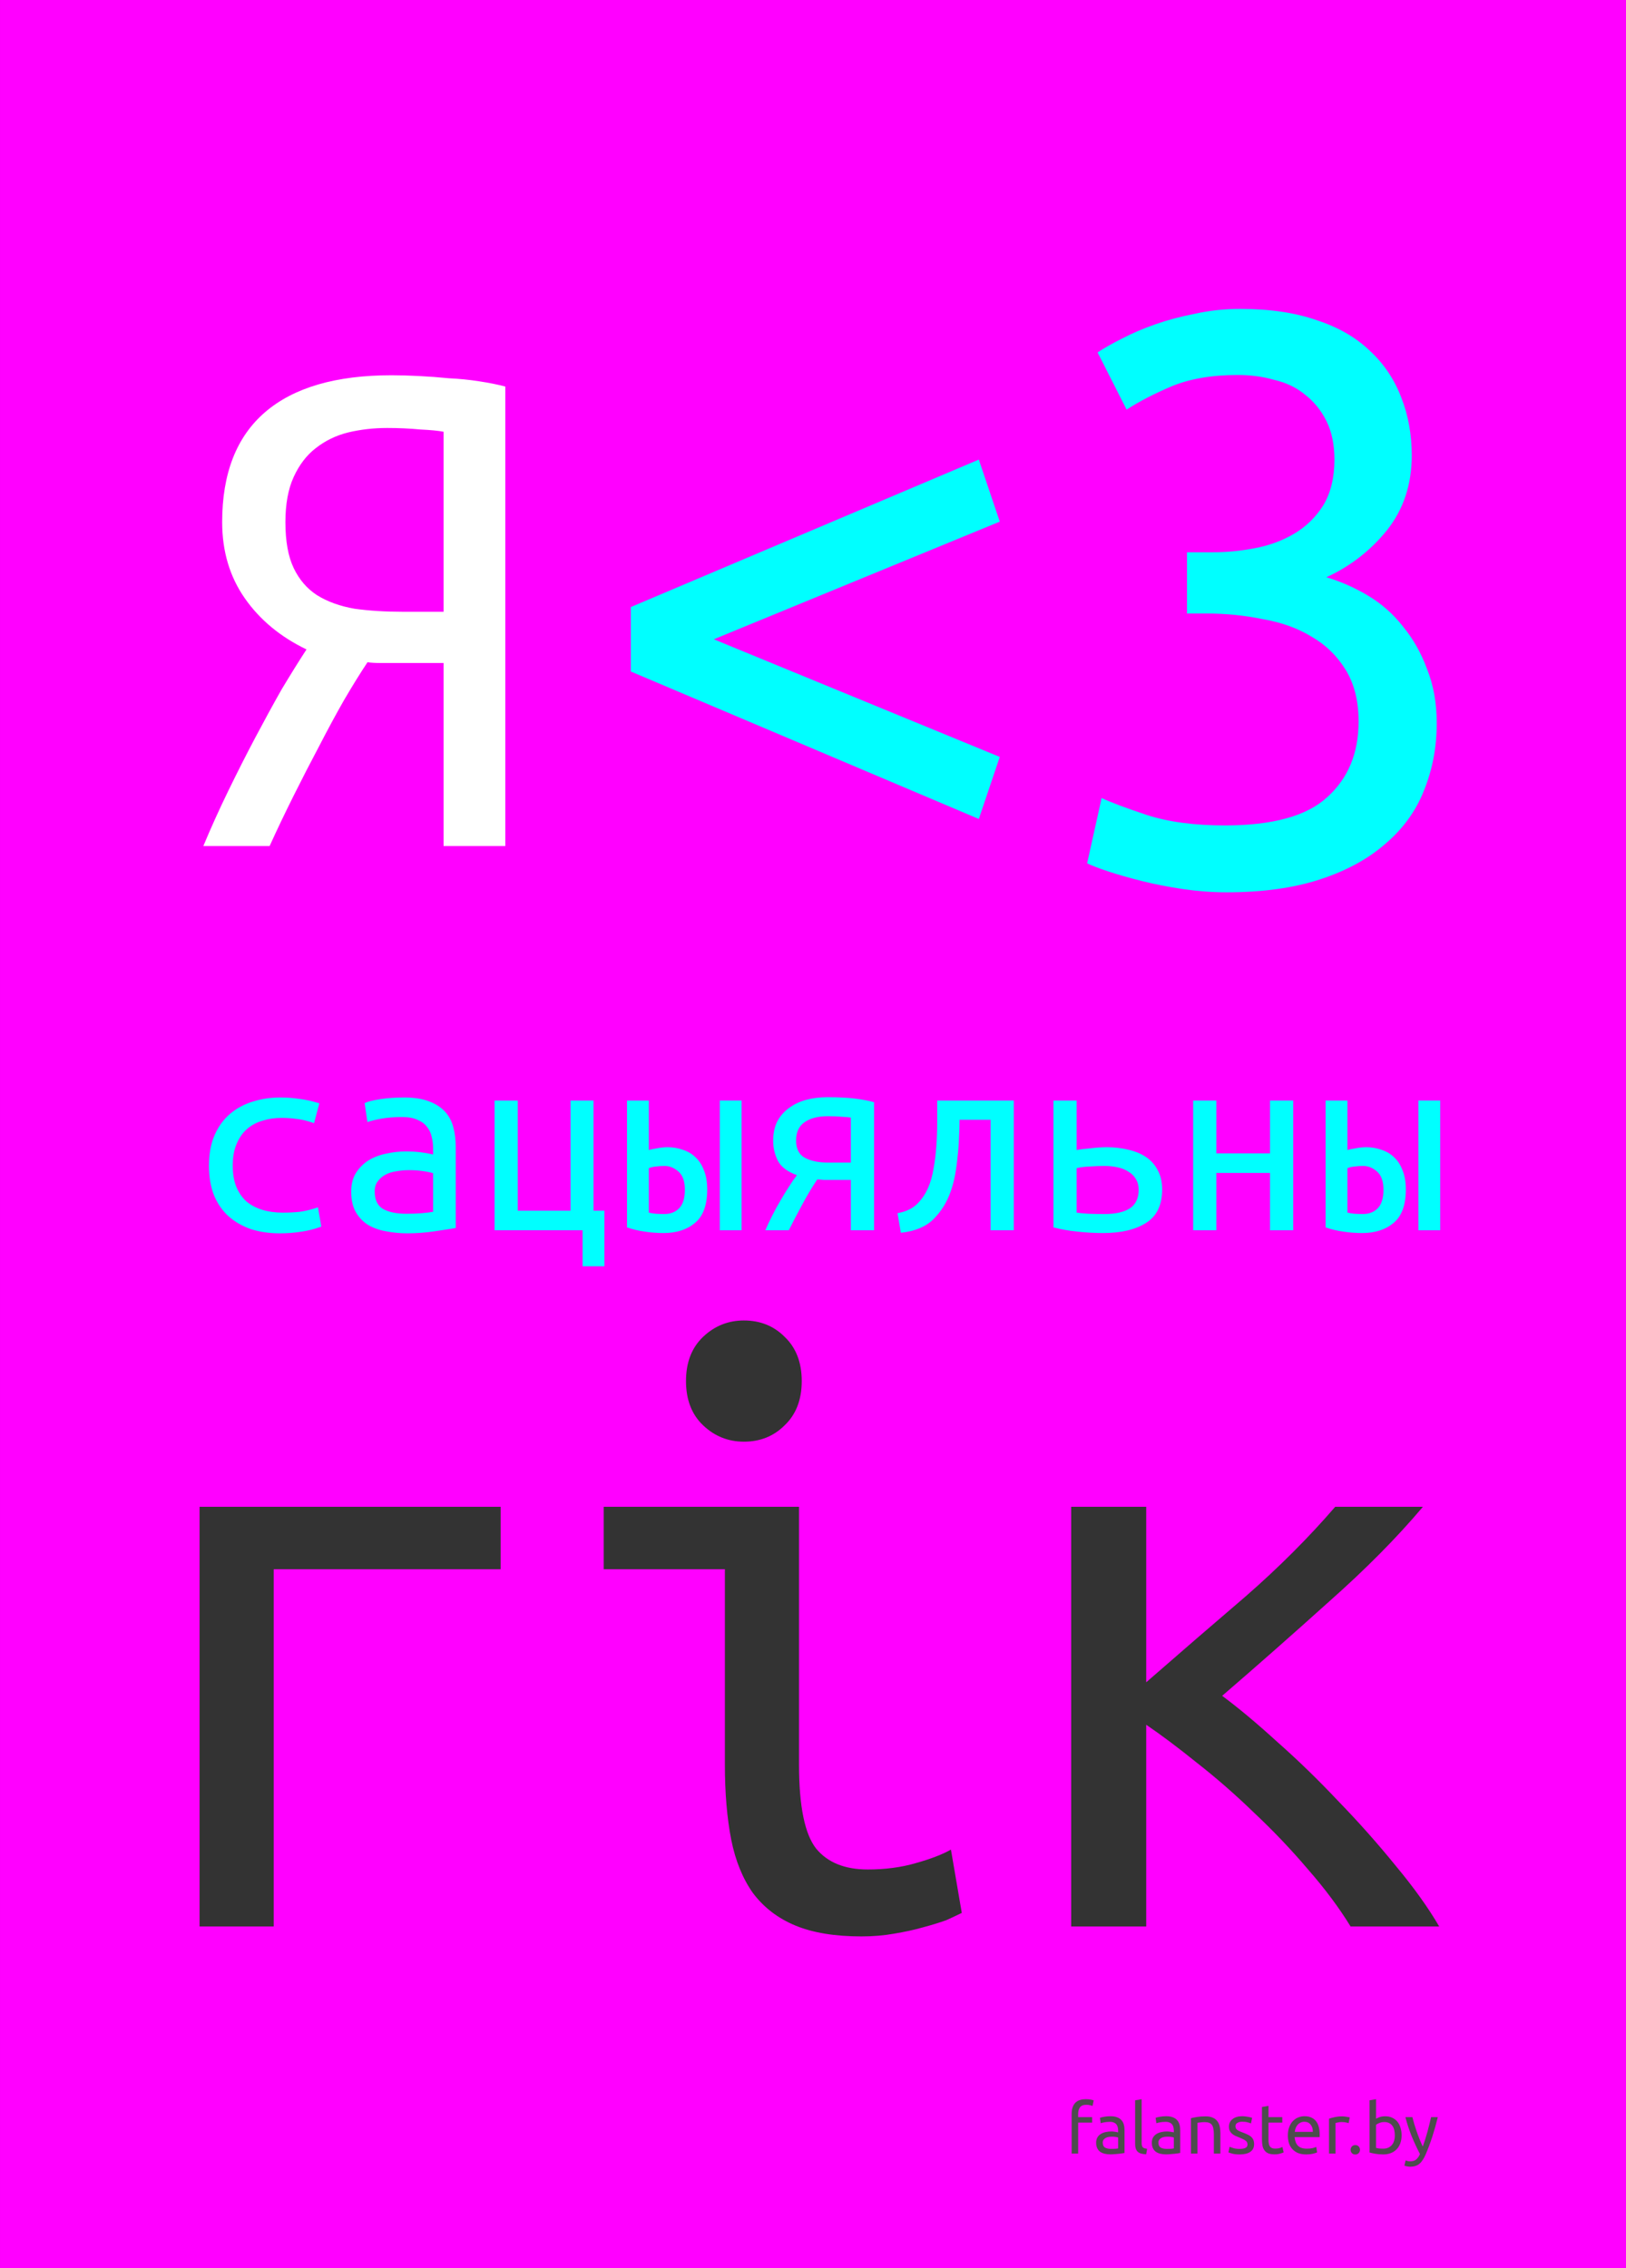 <?xml version="1.0" encoding="UTF-8" standalone="no"?>
<!-- Created with Inkscape (http://www.inkscape.org/) -->

<svg
   xmlns:dc="http://purl.org/dc/elements/1.1/"
   xmlns:cc="http://creativecommons.org/ns#"
   xmlns:rdf="http://www.w3.org/1999/02/22-rdf-syntax-ns#"
   xmlns:svg="http://www.w3.org/2000/svg"
   xmlns="http://www.w3.org/2000/svg"
   xmlns:sodipodi="http://sodipodi.sourceforge.net/DTD/sodipodi-0.dtd"
   xmlns:inkscape="http://www.inkscape.org/namespaces/inkscape"
   width="386.22"
   height="538.583"
   id="svg2"
   version="1.1"
   inkscape:version="0.48.4 r9939"
   sodipodi:docname="postcard_soc_geek_v6_1_path.svg"
   inkscape:export-filename="/home/svet/Dropbox/falanster/design/postcards/for_falanster/postcard_soc_geek_v6_1_path.png"
   inkscape:export-xdpi="300"
   inkscape:export-ydpi="300">
  <rect width="100%" height="100%" fill="#808080" stroke="none"/>
  <defs
     id="defs4">
    <inkscape:path-effect
       is_visible="true"
       id="path-effect8824-6"
       effect="spiro" />
  </defs>
  <sodipodi:namedview
     id="base"
     pagecolor="#ffffff"
     bordercolor="#666666"
     borderopacity="1.0"
     inkscape:pageopacity="0.0"
     inkscape:pageshadow="2"
     inkscape:zoom="0.98994949"
     inkscape:cx="135.5828"
     inkscape:cy="286.67773"
     inkscape:document-units="px"
     inkscape:current-layer="layer1"
     showgrid="false"
     inkscape:window-width="1301"
     inkscape:window-height="744"
     inkscape:window-x="65"
     inkscape:window-y="24"
     inkscape:window-maximized="1"
     showguides="true"
     inkscape:guide-bbox="true"
     fit-margin-top="0"
     fit-margin-left="0"
     fit-margin-right="0"
     fit-margin-bottom="0">
    <sodipodi:guide
       orientation="0,1"
       position="235.857,27.143"
       id="guide2999" />
    <sodipodi:guide
       orientation="1,0"
       position="46.386,453.457"
       id="guide3001" />
    <sodipodi:guide
       orientation="1,0"
       position="341.35,333.249"
       id="guide3003" />
    <sodipodi:guide
       orientation="1,0"
       position="253.215,53.689"
       id="guide3222" />
    <sodipodi:guide
       orientation="0,1"
       position="-197,394.286"
       id="guide3067" />
    <sodipodi:guide
       orientation="1,0"
       position="-277.873,530.229"
       id="guide3069" />
    <sodipodi:guide
       orientation="1,0"
       position="-216.643,477.857"
       id="guide3071" />
    <sodipodi:guide
       orientation="1,0"
       position="-156.286,373.929"
       id="guide3080" />
    <sodipodi:guide
       orientation="1,0"
       position="-338.071,358.571"
       id="guide3089" />
    <sodipodi:guide
       orientation="0,1"
       position="-216.643,333.571"
       id="guide3098" />
    <sodipodi:guide
       orientation="0,1"
       position="-230.571,272.857"
       id="guide3114" />
  </sodipodi:namedview>
  <g
     inkscape:label="Layer 1"
     inkscape:groupmode="layer"
     id="layer1"
     transform="translate(-68.181,-599.961)">
    <rect
       style="fill:#ff00ff;fill-opacity:1;fill-rule:nonzero;stroke:none"
       id="rect2985"
       width="538.583"
       height="386.22"
       x="599.961"
       y="-454.402"
       transform="matrix(0,1,-1,0,0,0)" />
    <g
       style="font-size:16.162px;font-style:normal;font-variant:normal;font-weight:normal;font-stretch:normal;line-height:125%;letter-spacing:0px;word-spacing:0px;fill:#4d4d4d;fill-opacity:1;stroke:none;font-family:Ubuntu;-inkscape-font-specification:Ubuntu"
       id="text2995">
      <path
         d="m 326.105,1098.423 c 0.455,0 0.843,0.033 1.165,0.1 0.333,0.067 0.566,0.128 0.699,0.183 l -0.283,1.331 c -0.133,-0.067 -0.322,-0.128 -0.566,-0.183 -0.244,-0.067 -0.544,-0.1 -0.899,-0.1 -0.721,0 -1.226,0.2 -1.514,0.599 -0.288,0.388 -0.433,0.915 -0.433,1.581 l 0,0.749 3.328,0 0,1.298 -3.328,0 0,7.355 -1.548,0 0,-9.435 c 0,-1.109 0.272,-1.964 0.815,-2.563 0.544,-0.61 1.398,-0.915 2.563,-0.915"
         style="font-size:16.64px;fill:#4d4d4d"
         id="path3040"
         inkscape:connector-curvature="0" />
      <path
         d="m 332.091,1110.221 c 0.366,0 0.688,-0.01 0.965,-0.017 0.288,-0.022 0.527,-0.055 0.716,-0.1 l 0,-2.579 c -0.111,-0.055 -0.294,-0.1 -0.549,-0.133 -0.244,-0.044 -0.544,-0.066 -0.899,-0.066 -0.233,0 -0.483,0.017 -0.749,0.05 -0.255,0.033 -0.494,0.105 -0.716,0.216 -0.211,0.1 -0.388,0.244 -0.532,0.433 -0.144,0.177 -0.216,0.416 -0.216,0.716 0,0.555 0.177,0.943 0.532,1.165 0.355,0.211 0.838,0.316 1.448,0.316 m -0.133,-7.754 c 0.621,0 1.143,0.083 1.564,0.25 0.433,0.155 0.777,0.383 1.032,0.682 0.266,0.288 0.455,0.638 0.566,1.048 0.111,0.399 0.166,0.843 0.166,1.331 l 0,5.408 c -0.133,0.022 -0.322,0.055 -0.566,0.1 -0.233,0.033 -0.499,0.067 -0.799,0.1 -0.3,0.033 -0.627,0.061 -0.982,0.083 -0.344,0.033 -0.688,0.05 -1.032,0.05 -0.488,0 -0.937,-0.05 -1.348,-0.15 -0.41,-0.1 -0.765,-0.255 -1.065,-0.466 -0.3,-0.222 -0.532,-0.51 -0.699,-0.865 -0.166,-0.355 -0.25,-0.782 -0.25,-1.281 0,-0.477 0.094,-0.887 0.283,-1.231 0.2,-0.344 0.466,-0.621 0.799,-0.832 0.333,-0.211 0.721,-0.366 1.165,-0.466 0.444,-0.1 0.91,-0.15 1.398,-0.15 0.155,0 0.316,0.011 0.483,0.033 0.166,0.011 0.322,0.033 0.466,0.067 0.155,0.022 0.288,0.044 0.399,0.067 0.111,0.022 0.189,0.039 0.233,0.05 l 0,-0.433 c -10e-6,-0.255 -0.028,-0.505 -0.083,-0.749 -0.056,-0.255 -0.155,-0.477 -0.3,-0.666 -0.144,-0.2 -0.344,-0.355 -0.599,-0.466 -0.244,-0.122 -0.566,-0.183 -0.965,-0.183 -0.51,0 -0.96,0.039 -1.348,0.116 -0.377,0.067 -0.66,0.139 -0.849,0.216 l -0.183,-1.281 c 0.2,-0.089 0.532,-0.172 0.998,-0.25 0.466,-0.089 0.971,-0.133 1.514,-0.133"
         style="font-size:16.64px;fill:#4d4d4d"
         id="path3042"
         inkscape:connector-curvature="0" />
      <path
         d="m 340.435,1111.502 c -0.954,-0.022 -1.631,-0.228 -2.03,-0.616 -0.399,-0.388 -0.599,-0.993 -0.599,-1.814 l 0,-10.383 1.548,-0.266 0,10.4 c 0,0.255 0.022,0.466 0.067,0.632 0.044,0.166 0.116,0.299 0.216,0.399 0.1,0.1 0.233,0.177 0.399,0.233 0.166,0.044 0.372,0.083 0.616,0.117 l -0.216,1.298"
         style="font-size:16.64px;fill:#4d4d4d"
         id="path3044"
         inkscape:connector-curvature="0" />
      <path
         d="m 345.318,1110.221 c 0.366,0 0.688,-0.01 0.965,-0.017 0.288,-0.022 0.527,-0.055 0.716,-0.1 l 0,-2.579 c -0.111,-0.055 -0.294,-0.1 -0.549,-0.133 -0.244,-0.044 -0.544,-0.066 -0.899,-0.066 -0.233,0 -0.483,0.017 -0.749,0.05 -0.255,0.033 -0.494,0.105 -0.716,0.216 -0.211,0.1 -0.388,0.244 -0.532,0.433 -0.144,0.177 -0.216,0.416 -0.216,0.716 0,0.555 0.177,0.943 0.532,1.165 0.355,0.211 0.838,0.316 1.448,0.316 m -0.133,-7.754 c 0.621,0 1.143,0.083 1.564,0.25 0.433,0.155 0.777,0.383 1.032,0.682 0.266,0.288 0.455,0.638 0.566,1.048 0.111,0.399 0.166,0.843 0.166,1.331 l 0,5.408 c -0.133,0.022 -0.322,0.055 -0.566,0.1 -0.233,0.033 -0.499,0.067 -0.799,0.1 -0.3,0.033 -0.627,0.061 -0.982,0.083 -0.344,0.033 -0.688,0.05 -1.032,0.05 -0.488,0 -0.937,-0.05 -1.348,-0.15 -0.41,-0.1 -0.765,-0.255 -1.065,-0.466 -0.3,-0.222 -0.532,-0.51 -0.699,-0.865 -0.166,-0.355 -0.25,-0.782 -0.25,-1.281 0,-0.477 0.094,-0.887 0.283,-1.231 0.2,-0.344 0.466,-0.621 0.799,-0.832 0.333,-0.211 0.721,-0.366 1.165,-0.466 0.444,-0.1 0.91,-0.15 1.398,-0.15 0.155,0 0.316,0.011 0.483,0.033 0.166,0.011 0.322,0.033 0.466,0.067 0.155,0.022 0.288,0.044 0.399,0.067 0.111,0.022 0.189,0.039 0.233,0.05 l 0,-0.433 c 0,-0.255 -0.028,-0.505 -0.083,-0.749 -0.056,-0.255 -0.155,-0.477 -0.3,-0.666 -0.144,-0.2 -0.344,-0.355 -0.599,-0.466 -0.244,-0.122 -0.566,-0.183 -0.965,-0.183 -0.51,0 -0.96,0.039 -1.348,0.116 -0.377,0.067 -0.66,0.139 -0.849,0.216 l -0.183,-1.281 c 0.2,-0.089 0.532,-0.172 0.998,-0.25 0.466,-0.089 0.971,-0.133 1.514,-0.133"
         style="font-size:16.64px;fill:#4d4d4d"
         id="path3046"
         inkscape:connector-curvature="0" />
      <path
         d="m 351.067,1102.932 c 0.355,-0.089 0.826,-0.183 1.414,-0.283 0.588,-0.1 1.265,-0.15 2.03,-0.15 0.688,0 1.259,0.1 1.714,0.3 0.455,0.189 0.815,0.46 1.082,0.815 0.277,0.344 0.471,0.76 0.582,1.248 0.111,0.488 0.166,1.026 0.166,1.614 l 0,4.859 -1.548,0 0,-4.526 c -1e-5,-0.532 -0.039,-0.987 -0.116,-1.365 -0.067,-0.377 -0.183,-0.682 -0.349,-0.915 -0.166,-0.233 -0.388,-0.399 -0.666,-0.499 -0.277,-0.111 -0.621,-0.166 -1.032,-0.166 -0.166,0 -0.338,0.01 -0.516,0.017 -0.177,0.011 -0.349,0.028 -0.516,0.05 -0.155,0.011 -0.3,0.028 -0.433,0.05 -0.122,0.022 -0.211,0.039 -0.266,0.05 l 0,7.305 -1.548,0 0,-8.403"
         style="font-size:16.64px;fill:#4d4d4d"
         id="path3048"
         inkscape:connector-curvature="0" />
      <path
         d="m 362.636,1110.221 c 0.632,0 1.098,-0.083 1.398,-0.25 0.311,-0.166 0.466,-0.433 0.466,-0.799 0,-0.377 -0.15,-0.677 -0.449,-0.898 -0.3,-0.222 -0.793,-0.471 -1.481,-0.749 -0.333,-0.133 -0.655,-0.266 -0.965,-0.399 -0.3,-0.144 -0.56,-0.311 -0.782,-0.499 -0.222,-0.189 -0.399,-0.416 -0.532,-0.682 -0.133,-0.266 -0.2,-0.593 -0.2,-0.982 0,-0.765 0.283,-1.37 0.849,-1.814 0.566,-0.455 1.337,-0.682 2.313,-0.682 0.244,0 0.488,0.017 0.732,0.05 0.244,0.022 0.471,0.055 0.682,0.1 0.211,0.033 0.394,0.072 0.549,0.117 0.166,0.044 0.294,0.083 0.383,0.117 l -0.283,1.331 c -0.166,-0.089 -0.427,-0.177 -0.782,-0.266 -0.355,-0.1 -0.782,-0.15 -1.281,-0.15 -0.433,0 -0.81,0.089 -1.132,0.266 -0.322,0.166 -0.483,0.433 -0.483,0.799 0,0.189 0.033,0.355 0.1,0.499 0.078,0.144 0.189,0.277 0.333,0.399 0.155,0.111 0.344,0.216 0.566,0.316 0.222,0.1 0.488,0.205 0.799,0.316 0.41,0.155 0.777,0.311 1.098,0.466 0.322,0.144 0.594,0.316 0.815,0.516 0.233,0.2 0.41,0.444 0.532,0.732 0.122,0.277 0.183,0.621 0.183,1.032 -10e-6,0.799 -0.3,1.403 -0.899,1.814 -0.588,0.41 -1.431,0.616 -2.529,0.616 -0.765,0 -1.364,-0.067 -1.797,-0.2 -0.433,-0.122 -0.727,-0.216 -0.882,-0.283 l 0.283,-1.331 c 0.177,0.067 0.46,0.166 0.849,0.299 0.388,0.133 0.904,0.2 1.548,0.2"
         style="font-size:16.64px;fill:#4d4d4d"
         id="path3050"
         inkscape:connector-curvature="0" />
      <path
         d="m 369.48,1102.683 3.278,0 0,1.298 -3.278,0 0,3.994 c 0,0.433 0.033,0.793 0.1,1.082 0.067,0.277 0.166,0.499 0.3,0.666 0.133,0.155 0.3,0.266 0.499,0.333 0.2,0.066 0.433,0.1 0.699,0.1 0.466,0 0.838,-0.05 1.115,-0.15 0.288,-0.111 0.488,-0.189 0.599,-0.233 l 0.3,1.281 c -0.155,0.078 -0.427,0.172 -0.815,0.283 -0.388,0.122 -0.832,0.183 -1.331,0.183 -0.588,0 -1.076,-0.072 -1.464,-0.216 -0.377,-0.155 -0.682,-0.383 -0.915,-0.682 -0.233,-0.299 -0.399,-0.666 -0.499,-1.098 -0.089,-0.444 -0.133,-0.954 -0.133,-1.531 l 0,-7.721 1.548,-0.266 0,2.679"
         style="font-size:16.64px;fill:#4d4d4d"
         id="path3052"
         inkscape:connector-curvature="0" />
      <path
         d="m 374.082,1107.026 c 0,-0.765 0.111,-1.431 0.333,-1.997 0.222,-0.577 0.516,-1.054 0.882,-1.431 0.366,-0.377 0.788,-0.66 1.265,-0.849 0.477,-0.189 0.965,-0.283 1.464,-0.283 1.165,0 2.058,0.366 2.679,1.098 0.621,0.721 0.932,1.825 0.932,3.311 -1e-5,0.067 -1e-5,0.155 0,0.266 -1e-5,0.1 -0.006,0.194 -0.017,0.283 l -5.924,0 c 0.067,0.899 0.327,1.581 0.782,2.047 0.455,0.466 1.165,0.699 2.13,0.699 0.544,0 0.998,-0.044 1.364,-0.133 0.377,-0.1 0.66,-0.194 0.849,-0.283 l 0.216,1.298 c -0.189,0.1 -0.521,0.205 -0.998,0.316 -0.466,0.111 -0.998,0.166 -1.597,0.166 -0.754,0 -1.409,-0.111 -1.964,-0.333 -0.544,-0.233 -0.993,-0.549 -1.348,-0.949 -0.355,-0.399 -0.621,-0.871 -0.799,-1.414 -0.166,-0.555 -0.25,-1.159 -0.25,-1.814 m 5.941,-0.849 c 0.011,-0.699 -0.166,-1.27 -0.532,-1.714 -0.355,-0.455 -0.849,-0.682 -1.481,-0.682 -0.355,0 -0.671,0.072 -0.948,0.216 -0.266,0.133 -0.494,0.311 -0.682,0.532 -0.189,0.222 -0.338,0.477 -0.449,0.765 -0.1,0.288 -0.166,0.582 -0.2,0.882 l 4.293,0"
         style="font-size:16.64px;fill:#4d4d4d"
         id="path3054"
         inkscape:connector-curvature="0" />
      <path
         d="m 387.055,1102.499 c 0.133,0 0.283,0.011 0.449,0.033 0.177,0.011 0.349,0.033 0.516,0.067 0.166,0.022 0.316,0.05 0.449,0.083 0.144,0.022 0.25,0.044 0.316,0.066 l -0.266,1.348 c -0.122,-0.044 -0.327,-0.094 -0.616,-0.15 -0.277,-0.067 -0.638,-0.1 -1.082,-0.1 -0.288,0 -0.577,0.033 -0.865,0.1 -0.277,0.055 -0.46,0.094 -0.549,0.117 l 0,7.272 -1.548,0 0,-8.287 c 0.366,-0.133 0.821,-0.255 1.364,-0.366 0.544,-0.122 1.154,-0.183 1.83,-0.183"
         style="font-size:16.64px;fill:#4d4d4d"
         id="path3056"
         inkscape:connector-curvature="0" />
      <path
         d="m 391.215,1110.437 c 0,0.299 -0.1,0.56 -0.3,0.782 -0.2,0.222 -0.471,0.333 -0.815,0.333 -0.344,0 -0.616,-0.111 -0.815,-0.333 -0.2,-0.222 -0.3,-0.483 -0.3,-0.782 0,-0.299 0.1,-0.56 0.3,-0.782 0.2,-0.222 0.471,-0.333 0.815,-0.333 0.344,0 0.616,0.111 0.815,0.333 0.2,0.222 0.3,0.483 0.3,0.782"
         style="font-size:16.64px;fill:#4d4d4d"
         id="path3058"
         inkscape:connector-curvature="0" />
      <path
         d="m 395.027,1103.065 c 0.189,-0.122 0.471,-0.25 0.849,-0.383 0.388,-0.133 0.832,-0.2 1.331,-0.2 0.621,0 1.17,0.111 1.647,0.333 0.488,0.222 0.899,0.532 1.231,0.932 0.333,0.399 0.582,0.876 0.749,1.431 0.177,0.555 0.266,1.165 0.266,1.83 -10e-6,0.699 -0.105,1.331 -0.316,1.897 -0.2,0.555 -0.488,1.026 -0.865,1.414 -0.377,0.388 -0.832,0.688 -1.364,0.899 -0.532,0.211 -1.132,0.316 -1.797,0.316 -0.721,0 -1.359,-0.05 -1.914,-0.15 -0.555,-0.1 -1.01,-0.2 -1.364,-0.3 l 0,-12.397 1.548,-0.266 0,4.643 m 0,6.922 c 0.155,0.044 0.372,0.089 0.649,0.133 0.288,0.033 0.643,0.05 1.065,0.05 0.832,0 1.498,-0.272 1.997,-0.815 0.499,-0.555 0.749,-1.337 0.749,-2.346 -1e-5,-0.444 -0.044,-0.86 -0.133,-1.248 -0.089,-0.388 -0.233,-0.721 -0.433,-0.998 -0.2,-0.288 -0.46,-0.51 -0.782,-0.666 -0.311,-0.166 -0.688,-0.25 -1.132,-0.25 -0.422,0 -0.81,0.072 -1.165,0.216 -0.355,0.144 -0.627,0.294 -0.815,0.449 l 0,5.475"
         style="font-size:16.64px;fill:#4d4d4d"
         id="path3060"
         inkscape:connector-curvature="0" />
      <path
         d="m 402.052,1112.949 c 0.122,0.056 0.277,0.105 0.466,0.15 0.2,0.055 0.394,0.083 0.582,0.083 0.61,0 1.087,-0.139 1.431,-0.416 0.344,-0.266 0.655,-0.704 0.932,-1.315 -0.699,-1.331 -1.353,-2.74 -1.964,-4.227 -0.599,-1.498 -1.098,-3.012 -1.498,-4.543 l 1.664,0 c 0.122,0.499 0.266,1.037 0.433,1.614 0.177,0.577 0.372,1.17 0.582,1.78 0.211,0.61 0.438,1.22 0.682,1.83 0.244,0.61 0.499,1.198 0.765,1.764 0.422,-1.165 0.788,-2.318 1.098,-3.461 0.311,-1.143 0.605,-2.318 0.882,-3.528 l 1.597,0 c -0.399,1.631 -0.843,3.2 -1.331,4.709 -0.488,1.498 -1.015,2.901 -1.581,4.21 -0.222,0.499 -0.455,0.926 -0.699,1.281 -0.233,0.366 -0.494,0.666 -0.782,0.898 -0.288,0.233 -0.616,0.405 -0.982,0.516 -0.355,0.111 -0.76,0.166 -1.215,0.166 -0.122,0 -0.25,-0.011 -0.383,-0.033 -0.133,-0.011 -0.266,-0.033 -0.399,-0.066 -0.122,-0.022 -0.239,-0.05 -0.349,-0.083 -0.1,-0.033 -0.172,-0.061 -0.216,-0.083 l 0.283,-1.248"
         style="font-size:16.64px;fill:#4d4d4d"
         id="path3062"
         inkscape:connector-curvature="0" />
    </g>
    <g
       style="font-size:178.866px;font-style:normal;font-variant:normal;font-weight:normal;font-stretch:normal;line-height:125%;letter-spacing:0px;word-spacing:0px;fill:#ffffff;fill-opacity:1;stroke:none;font-family:Courier 10 Pitch;-inkscape-font-specification:Courier 10 Pitch"
       id="text3102">
      <path
         d="m 116.48,800.855 c 1.789,-4.293 3.756,-8.645 5.903,-13.057 2.146,-4.412 4.293,-8.645 6.439,-12.699 2.146,-4.054 4.233,-7.87 6.26,-11.447 2.146,-3.577 4.114,-6.737 5.903,-9.48 -6.201,-2.981 -11.09,-7.035 -14.667,-12.163 -3.577,-5.127 -5.366,-11.149 -5.366,-18.065 -2e-5,-11.567 3.398,-20.271 10.195,-26.114 6.797,-5.843 16.813,-8.764 30.049,-8.764 1.908,1.2e-4 4.054,0.06 6.439,0.179 2.385,0.119 4.77,0.298 7.155,0.537 2.504,0.119 4.889,0.358 7.155,0.715 2.385,0.358 4.472,0.775 6.26,1.252 l 0,109.108 -14.667,0 0,-43.464 -12.699,0 c -0.358,4e-5 -1.133,4e-5 -2.325,0 -1.192,4e-5 -2.206,-0.06 -3.041,-0.179 -1.669,2.504 -3.518,5.485 -5.545,8.943 -1.908,3.339 -3.875,6.976 -5.903,10.911 -2.027,3.816 -4.054,7.751 -6.081,11.805 -2.027,4.054 -3.935,8.049 -5.724,11.984 l -15.74,0 m 43.643,-99.27 c -3.22,10e-5 -6.32,0.358 -9.301,1.073 -2.862,0.716 -5.426,1.968 -7.691,3.756 -2.146,1.67 -3.875,3.935 -5.187,6.797 -1.312,2.862 -1.968,6.439 -1.968,10.732 -3e-5,4.531 0.656,8.168 1.968,10.911 1.312,2.743 3.16,4.889 5.545,6.439 2.504,1.55 5.485,2.623 8.943,3.22 3.458,0.477 7.274,0.716 11.447,0.715 l 9.659,0 0,-42.749 c -1.192,-0.238 -3.041,-0.417 -5.545,-0.537 -2.504,-0.238 -5.128,-0.358 -7.87,-0.358"
         style="fill:#ffffff;font-family:Ubuntu Mono;-inkscape-font-specification:Ubuntu Mono"
         id="path3037"
         inkscape:connector-curvature="0" />
    </g>
    <g
       style="font-size:66.375px;font-style:normal;font-variant:normal;font-weight:normal;font-stretch:normal;line-height:125%;letter-spacing:0px;word-spacing:0px;fill:#00ffff;fill-opacity:1;stroke:none;font-family:Ubuntu Mono;-inkscape-font-specification:Ubuntu Mono"
       id="text3133">
      <path
         d="m 117.819,876.755 c 0,-2.788 0.443,-5.199 1.327,-7.235 0.885,-2.035 2.102,-3.717 3.651,-5.044 1.549,-1.327 3.341,-2.301 5.376,-2.92 2.08,-0.664 4.292,-0.996 6.637,-0.996 1.504,3e-5 2.987,0.111 4.447,0.332 1.504,0.177 3.097,0.531 4.779,1.062 l -1.261,4.713 c -1.46,-0.531 -2.81,-0.863 -4.049,-0.996 -1.195,-0.177 -2.412,-0.265 -3.651,-0.266 -1.593,3e-5 -3.098,0.221 -4.513,0.664 -1.416,0.398 -2.655,1.062 -3.717,1.991 -1.018,0.885 -1.836,2.058 -2.456,3.518 -0.62,1.416 -0.929,3.142 -0.929,5.177 -1e-5,1.947 0.288,3.628 0.863,5.044 0.575,1.372 1.372,2.522 2.389,3.451 1.062,0.885 2.323,1.549 3.783,1.991 1.46,0.443 3.075,0.664 4.845,0.664 1.416,0 2.766,-0.066 4.049,-0.199 1.327,-0.177 2.766,-0.531 4.314,-1.062 l 0.796,4.58 c -1.549,0.575 -3.12,0.973 -4.713,1.195 -1.593,0.266 -3.319,0.398 -5.177,0.398 -2.478,0 -4.757,-0.332 -6.837,-0.996 -2.035,-0.708 -3.805,-1.726 -5.31,-3.053 -1.46,-1.327 -2.611,-2.987 -3.451,-4.978 -0.796,-2.035 -1.195,-4.381 -1.195,-7.036"
         id="path3018"
         inkscape:connector-curvature="0" />
      <path
         d="m 164.68,888.171 c 1.372,10e-6 2.589,-0.044 3.651,-0.133 1.106,-0.088 2.013,-0.199 2.721,-0.332 l 0,-9.16 c -0.708,-0.221 -1.571,-0.398 -2.589,-0.531 -0.974,-0.133 -2.013,-0.199 -3.12,-0.199 -1.018,10e-6 -2.013,0.088 -2.987,0.266 -0.974,0.133 -1.836,0.398 -2.589,0.796 -0.752,0.398 -1.372,0.929 -1.858,1.593 -0.487,0.62 -0.73,1.416 -0.73,2.389 -1e-5,1.991 0.664,3.385 1.991,4.182 1.372,0.752 3.208,1.128 5.509,1.128 m -0.531,-27.612 c 2.301,3e-5 4.226,0.288 5.775,0.863 1.593,0.575 2.876,1.372 3.85,2.389 0.973,1.018 1.659,2.257 2.058,3.717 0.398,1.46 0.597,3.053 0.597,4.779 l 0,19.249 c -1.283,0.221 -2.987,0.487 -5.111,0.796 -2.08,0.31 -4.226,0.465 -6.438,0.465 -1.682,0 -3.319,-0.155 -4.912,-0.465 -1.593,-0.266 -3.009,-0.752 -4.248,-1.46 -1.239,-0.752 -2.235,-1.77 -2.987,-3.053 -0.752,-1.283 -1.128,-2.92 -1.128,-4.912 0,-1.77 0.376,-3.252 1.128,-4.447 0.796,-1.239 1.792,-2.235 2.987,-2.987 1.239,-0.752 2.633,-1.283 4.182,-1.593 1.593,-0.354 3.186,-0.531 4.779,-0.531 2.168,2e-5 4.292,0.243 6.372,0.73 l 0,-1.527 c -2e-5,-0.929 -0.111,-1.814 -0.332,-2.655 -0.177,-0.885 -0.553,-1.681 -1.128,-2.389 -0.531,-0.708 -1.283,-1.261 -2.257,-1.659 -0.929,-0.442 -2.146,-0.664 -3.651,-0.664 -1.903,2e-5 -3.562,0.133 -4.978,0.398 -1.416,0.266 -2.5,0.531 -3.252,0.796 l -0.664,-4.513 c 0.752,-0.354 1.991,-0.664 3.717,-0.929 1.77,-0.265 3.651,-0.398 5.642,-0.398"
         id="path3020"
         inkscape:connector-curvature="0" />
      <path
         d="m 209.151,887.441 2.589,0 0,13.209 -5.177,0 0,-8.562 -20.908,0 0,-30.798 5.509,0 0,26.152 12.545,0 0,-26.152 5.443,0 0,26.152"
         id="path3022"
         inkscape:connector-curvature="0" />
      <path
         d="m 226.076,876.821 c -0.708,10e-6 -1.394,0.044 -2.058,0.133 -0.62,0.044 -1.195,0.177 -1.726,0.398 l 0,10.554 c 0.354,0.088 0.907,0.177 1.659,0.265 0.752,0.044 1.416,0.066 1.991,0.066 1.46,0 2.633,-0.442 3.518,-1.327 0.929,-0.929 1.394,-2.412 1.394,-4.447 -1e-5,-1.991 -0.509,-3.429 -1.527,-4.314 -1.018,-0.885 -2.102,-1.327 -3.252,-1.327 m -8.961,-15.532 5.177,0 0,11.748 c 0.487,-0.133 1.128,-0.265 1.925,-0.398 0.841,-0.177 1.704,-0.265 2.589,-0.266 1.239,2e-5 2.412,0.199 3.518,0.597 1.15,0.354 2.146,0.929 2.987,1.726 0.885,0.797 1.571,1.836 2.058,3.12 0.531,1.283 0.796,2.81 0.796,4.58 -2e-5,3.717 -0.974,6.372 -2.92,7.965 -1.903,1.593 -4.381,2.389 -7.434,2.389 -1.549,0 -3.031,-0.111 -4.447,-0.332 -1.372,-0.177 -2.788,-0.509 -4.248,-0.996 l 0,-30.134 m 27.214,30.798 -5.177,0 0,-30.798 5.177,0 0,30.798"
         id="path3024"
         inkscape:connector-curvature="0" />
      <path
         d="m 265.636,880.14 c -0.62,10e-6 -1.217,10e-6 -1.792,0 -0.531,-0.044 -1.04,-0.088 -1.527,-0.133 -1.283,1.903 -2.5,3.938 -3.651,6.106 -1.151,2.124 -2.19,4.115 -3.12,5.974 l -5.575,0 c 0.487,-1.15 1.04,-2.323 1.659,-3.518 0.619,-1.239 1.261,-2.412 1.925,-3.518 0.664,-1.15 1.327,-2.235 1.991,-3.252 0.664,-1.062 1.305,-1.991 1.925,-2.788 -2.212,-0.796 -3.717,-1.925 -4.513,-3.385 -0.752,-1.504 -1.128,-3.097 -1.128,-4.779 0,-1.726 0.31,-3.23 0.929,-4.513 0.664,-1.283 1.571,-2.345 2.721,-3.186 1.15,-0.885 2.5,-1.549 4.049,-1.991 1.593,-0.442 3.319,-0.664 5.177,-0.664 2.611,3e-5 4.801,0.111 6.571,0.332 1.77,0.221 3.274,0.509 4.513,0.863 l 0,30.4 -5.509,0 0,-11.947 -4.646,0 m 4.646,-14.802 c -0.443,-0.088 -1.151,-0.155 -2.124,-0.199 -0.929,-0.088 -2.058,-0.133 -3.385,-0.133 -2.257,3e-5 -4.071,0.465 -5.443,1.394 -1.372,0.929 -2.058,2.39 -2.058,4.381 -10e-6,1.991 0.708,3.363 2.124,4.115 1.416,0.752 3.252,1.128 5.509,1.128 l 5.376,0 0,-10.686"
         id="path3026"
         inkscape:connector-curvature="0" />
      <path
         d="m 296.102,865.869 c -10e-6,1.328 -0.044,2.744 -0.133,4.248 -0.044,1.46 -0.155,2.943 -0.332,4.447 -0.133,1.46 -0.332,2.921 -0.597,4.381 -0.266,1.416 -0.62,2.743 -1.062,3.982 -0.885,2.522 -2.235,4.69 -4.049,6.505 -1.814,1.814 -4.403,2.898 -7.766,3.252 l -0.796,-4.646 c 1.947,-0.354 3.474,-1.062 4.58,-2.124 1.15,-1.106 2.058,-2.434 2.721,-3.982 0.575,-1.327 0.996,-2.832 1.261,-4.513 0.31,-1.681 0.531,-3.451 0.664,-5.31 0.133,-1.858 0.199,-3.717 0.199,-5.575 -10e-6,-1.858 -10e-6,-3.606 0,-5.244 l 18.187,0 0,30.798 -5.509,0 0,-26.218 -7.368,0"
         id="path3028"
         inkscape:connector-curvature="0" />
      <path
         d="m 330.55,888.237 c 2.566,0 4.558,-0.442 5.974,-1.327 1.416,-0.929 2.124,-2.412 2.124,-4.447 -2e-5,-0.973 -0.221,-1.814 -0.664,-2.522 -0.398,-0.708 -0.974,-1.283 -1.726,-1.726 -0.708,-0.487 -1.571,-0.841 -2.589,-1.062 -0.974,-0.221 -2.013,-0.332 -3.12,-0.332 -1.151,10e-6 -2.345,0.044 -3.584,0.133 -1.195,0.044 -2.212,0.177 -3.053,0.398 l 0,10.554 c 0.531,0.088 1.46,0.177 2.788,0.265 1.372,0.044 2.655,0.066 3.85,0.066 m -12.147,-26.948 5.509,0 0,11.748 c 0.708,-0.133 1.77,-0.265 3.186,-0.398 1.416,-0.177 2.766,-0.265 4.049,-0.266 1.77,2e-5 3.451,0.199 5.044,0.597 1.593,0.354 2.987,0.929 4.182,1.726 1.195,0.797 2.124,1.836 2.788,3.12 0.708,1.283 1.062,2.81 1.062,4.58 -3e-5,3.717 -1.283,6.372 -3.85,7.965 -2.522,1.593 -5.907,2.389 -10.155,2.389 -2.08,0 -4.093,-0.111 -6.04,-0.332 -1.903,-0.177 -3.828,-0.509 -5.775,-0.996 l 0,-30.134"
         id="path3030"
         inkscape:connector-curvature="0" />
      <path
         d="m 375.353,892.087 -5.509,0 0,-13.607 -12.744,0 0,13.607 -5.509,0 0,-30.798 5.509,0 0,12.545 12.744,0 0,-12.545 5.509,0 0,30.798"
         id="path3032"
         inkscape:connector-curvature="0" />
      <path
         d="m 392.013,876.821 c -0.708,10e-6 -1.394,0.044 -2.058,0.133 -0.62,0.044 -1.195,0.177 -1.726,0.398 l 0,10.554 c 0.354,0.088 0.907,0.177 1.659,0.265 0.752,0.044 1.416,0.066 1.991,0.066 1.46,0 2.633,-0.442 3.518,-1.327 0.929,-0.929 1.394,-2.412 1.394,-4.447 -1e-5,-1.991 -0.509,-3.429 -1.527,-4.314 -1.018,-0.885 -2.102,-1.327 -3.252,-1.327 m -8.961,-15.532 5.177,0 0,11.748 c 0.487,-0.133 1.128,-0.265 1.925,-0.398 0.841,-0.177 1.704,-0.265 2.589,-0.266 1.239,2e-5 2.412,0.199 3.518,0.597 1.15,0.354 2.146,0.929 2.987,1.726 0.885,0.797 1.571,1.836 2.058,3.12 0.531,1.283 0.796,2.81 0.796,4.58 -3e-5,3.717 -0.974,6.372 -2.92,7.965 -1.903,1.593 -4.381,2.389 -7.434,2.389 -1.549,0 -3.031,-0.111 -4.447,-0.332 -1.372,-0.177 -2.788,-0.509 -4.248,-0.996 l 0,-30.134 m 27.214,30.798 -5.177,0 0,-30.798 5.177,0 0,30.798"
         id="path3034"
         inkscape:connector-curvature="0" />
    </g>
    <g
       style="font-size:214.766px;font-style:normal;font-variant:normal;font-weight:normal;font-stretch:normal;line-height:125%;letter-spacing:0px;word-spacing:0px;fill:#333333;fill-opacity:1;stroke:none;font-family:Ubuntu Mono;-inkscape-font-specification:Ubuntu Mono"
       id="text3911">
      <path
         d="m 115.582,1057.407 0,-99.651 71.517,0 0,14.819 -53.906,0 0,84.832 -17.611,0"
         id="path3011"
         inkscape:connector-curvature="0" />
      <path
         d="m 244.871,942.292 c -3.723,1.2e-4 -6.944,-1.288 -9.664,-3.866 -2.72,-2.577 -4.081,-6.085 -4.081,-10.524 -3e-5,-4.438 1.36,-7.946 4.081,-10.524 2.72,-2.577 5.942,-3.866 9.664,-3.866 3.866,1.5e-4 7.087,1.289 9.664,3.866 2.72,2.577 4.08,6.085 4.081,10.524 -6e-5,4.439 -1.36,7.946 -4.081,10.524 -2.577,2.577 -5.799,3.866 -9.664,3.866 m -4.51,30.282 -28.779,0 0,-14.819 46.389,0 0,61.208 c -5e-5,9.879 1.36,16.537 4.081,19.973 2.72,3.293 6.801,4.94 12.242,4.94 4.152,10e-5 7.946,-0.501 11.383,-1.503 3.579,-1.002 6.371,-2.076 8.376,-3.221 l 2.577,15.034 c -0.859,0.429 -2.076,1.002 -3.651,1.718 -1.575,0.573 -3.436,1.145 -5.584,1.718 -2.005,0.573 -4.295,1.074 -6.873,1.503 -2.434,0.43 -5.011,0.644 -7.732,0.644 -6.3,0 -11.526,-0.859 -15.678,-2.577 -4.152,-1.718 -7.517,-4.295 -10.094,-7.731 -2.434,-3.436 -4.152,-7.66 -5.154,-12.671 -1.002,-5.154 -1.503,-11.096 -1.503,-17.826 l 0,-46.389"
         id="path3013"
         inkscape:connector-curvature="0" />
      <path
         d="m 358.482,1002.641 c 3.866,2.864 8.233,6.515 13.101,10.953 4.868,4.295 9.664,8.949 14.389,13.96 4.868,5.011 9.45,10.166 13.745,15.463 4.295,5.154 7.731,9.951 10.309,14.389 l -21.047,0 c -2.72,-4.439 -6.085,-8.949 -10.094,-13.53 -4.009,-4.725 -8.304,-9.235 -12.886,-13.53 -4.439,-4.295 -8.949,-8.233 -13.53,-11.812 -4.439,-3.579 -8.447,-6.586 -12.027,-9.02 l 0,47.893 -17.826,0 0,-99.651 17.826,0 0,41.665 c 7.875,-6.872 15.749,-13.673 23.624,-20.403 7.875,-6.872 14.962,-13.96 21.262,-21.262 l 20.832,0 c -6.157,7.302 -13.602,14.819 -22.336,22.55 -8.591,7.732 -17.038,15.177 -25.342,22.336"
         id="path3015"
         inkscape:connector-curvature="0" />
    </g>
    <g
       style="font-size:191.34px;font-style:normal;font-variant:normal;font-weight:normal;font-stretch:normal;line-height:125%;letter-spacing:0px;word-spacing:0px;fill:#00ffff;fill-opacity:1;stroke:none;font-family:Courier 10 Pitch;-inkscape-font-specification:Courier 10 Pitch"
       id="text3006">
      <path
         d="m 237.727,751.761 67.926,27.936 -4.975,14.733 -82.659,-35.015 0,-15.307 82.659,-35.015 4.975,14.733 -67.926,27.936"
         style="fill:#00ffff;font-family:Ubuntu;-inkscape-font-specification:Ubuntu"
         id="path3006"
         inkscape:connector-curvature="0" />
      <path
         d="m 359.123,795.961 c 11.353,10e-6 19.453,-2.232 24.3,-6.697 4.975,-4.465 7.462,-10.46 7.462,-17.986 -8e-5,-4.847 -1.021,-8.929 -3.061,-12.246 -2.041,-3.317 -4.72,-5.931 -8.036,-7.845 -3.317,-2.041 -7.207,-3.444 -11.672,-4.209 -4.337,-0.893 -8.802,-1.339 -13.394,-1.339 l -4.592,0 0,-14.542 6.314,0 c 3.189,8e-5 6.442,-0.319 9.758,-0.957 3.444,-0.638 6.569,-1.786 9.376,-3.444 2.806,-1.658 5.102,-3.89 6.888,-6.697 1.786,-2.934 2.679,-6.569 2.679,-10.906 -7e-5,-3.572 -0.638,-6.633 -1.913,-9.184 -1.276,-2.551 -2.998,-4.656 -5.166,-6.314 -2.041,-1.658 -4.465,-2.806 -7.271,-3.444 -2.679,-0.765 -5.549,-1.148 -8.61,-1.148 -6.123,1.2e-4 -11.353,0.893 -15.69,2.679 -4.21,1.786 -7.781,3.636 -10.715,5.549 l -6.888,-13.585 c 1.531,-1.02 3.444,-2.105 5.74,-3.253 2.424,-1.275 5.102,-2.424 8.036,-3.444 2.934,-1.02 6.059,-1.849 9.376,-2.487 3.444,-0.765 7.016,-1.148 10.715,-1.148 7.016,1.3e-4 13.075,0.893 18.177,2.679 5.102,1.658 9.312,4.082 12.628,7.271 3.316,3.062 5.804,6.761 7.462,11.098 1.658,4.21 2.487,8.802 2.487,13.776 -8e-5,6.888 -1.977,12.82 -5.932,17.795 -3.954,4.847 -8.738,8.547 -14.35,11.098 3.444,1.021 6.761,2.487 9.95,4.401 3.189,1.913 5.931,4.337 8.228,7.271 2.424,2.934 4.337,6.314 5.74,10.141 1.531,3.827 2.296,8.1 2.296,12.82 -1e-4,5.74 -1.021,11.098 -3.061,16.073 -1.913,4.847 -4.975,9.057 -9.184,12.628 -4.082,3.572 -9.248,6.378 -15.499,8.419 -6.25,2.041 -13.649,3.061 -22.195,3.061 -3.317,0 -6.761,-0.255 -10.332,-0.765 -3.444,-0.51 -6.697,-1.148 -9.758,-1.913 -3.061,-0.765 -5.74,-1.531 -8.036,-2.296 -2.296,-0.765 -3.954,-1.403 -4.975,-1.913 l 3.444,-15.499 c 2.168,1.02 5.74,2.36 10.715,4.018 5.102,1.658 11.289,2.487 18.56,2.487"
         style="fill:#00ffff;font-family:Ubuntu;-inkscape-font-specification:Ubuntu"
         id="path3008"
         inkscape:connector-curvature="0" />
    </g>
  </g>
</svg>

